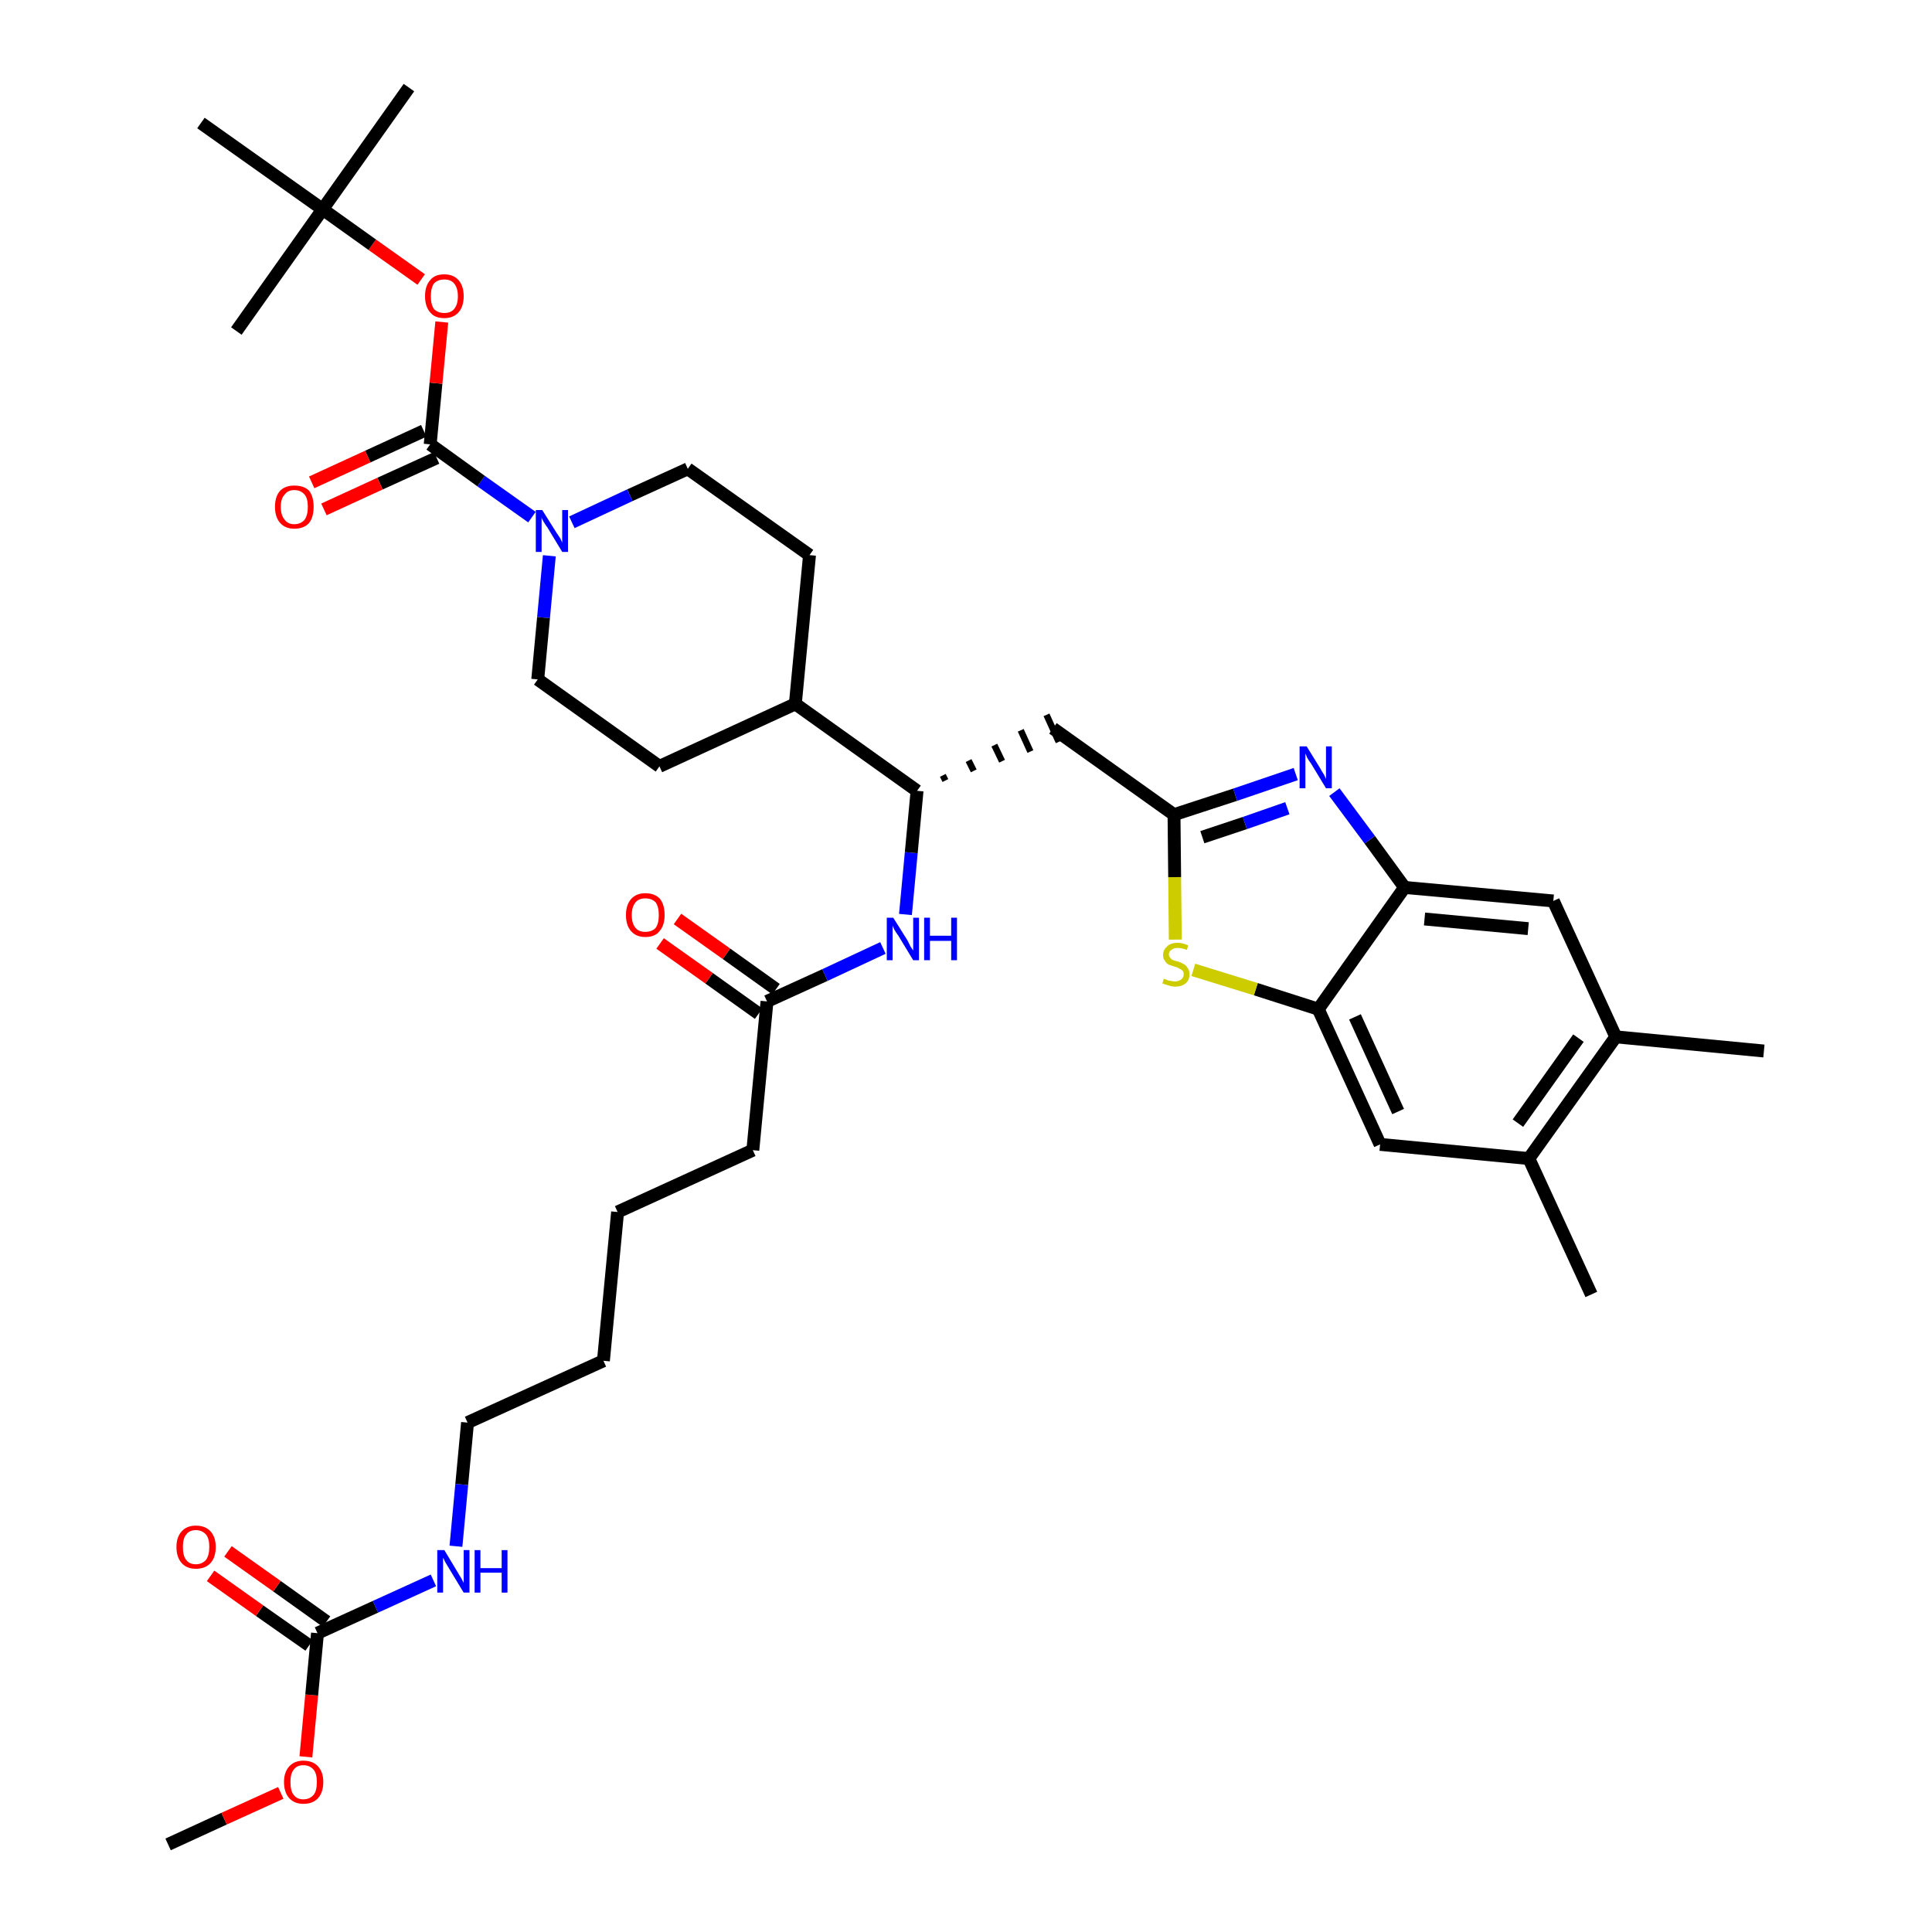 <?xml version='1.0' encoding='iso-8859-1'?>
<svg version='1.1' baseProfile='full'
              xmlns='http://www.w3.org/2000/svg'
                      xmlns:rdkit='http://www.rdkit.org/xml'
                      xmlns:xlink='http://www.w3.org/1999/xlink'
                  xml:space='preserve'
width='300px' height='300px' viewBox='0 0 300 300'>
<!-- END OF HEADER -->
<path class='bond-0 atom-0 atom-1' d='M 26.1,286.4 L 34.8,282.4' style='fill:none;fill-rule:evenodd;stroke:#000000;stroke-width:2.0px;stroke-linecap:butt;stroke-linejoin:miter;stroke-opacity:1' />
<path class='bond-0 atom-0 atom-1' d='M 34.8,282.4 L 43.6,278.4' style='fill:none;fill-rule:evenodd;stroke:#FF0000;stroke-width:2.0px;stroke-linecap:butt;stroke-linejoin:miter;stroke-opacity:1' />
<path class='bond-1 atom-1 atom-2' d='M 47.5,272.8 L 48.4,263.2' style='fill:none;fill-rule:evenodd;stroke:#FF0000;stroke-width:2.0px;stroke-linecap:butt;stroke-linejoin:miter;stroke-opacity:1' />
<path class='bond-1 atom-1 atom-2' d='M 48.4,263.2 L 49.3,253.6' style='fill:none;fill-rule:evenodd;stroke:#000000;stroke-width:2.0px;stroke-linecap:butt;stroke-linejoin:miter;stroke-opacity:1' />
<path class='bond-2 atom-2 atom-3' d='M 50.7,251.8 L 43.0,246.3' style='fill:none;fill-rule:evenodd;stroke:#000000;stroke-width:2.0px;stroke-linecap:butt;stroke-linejoin:miter;stroke-opacity:1' />
<path class='bond-2 atom-2 atom-3' d='M 43.0,246.3 L 35.4,240.9' style='fill:none;fill-rule:evenodd;stroke:#FF0000;stroke-width:2.0px;stroke-linecap:butt;stroke-linejoin:miter;stroke-opacity:1' />
<path class='bond-2 atom-2 atom-3' d='M 48.0,255.5 L 40.3,250.1' style='fill:none;fill-rule:evenodd;stroke:#000000;stroke-width:2.0px;stroke-linecap:butt;stroke-linejoin:miter;stroke-opacity:1' />
<path class='bond-2 atom-2 atom-3' d='M 40.3,250.1 L 32.7,244.7' style='fill:none;fill-rule:evenodd;stroke:#FF0000;stroke-width:2.0px;stroke-linecap:butt;stroke-linejoin:miter;stroke-opacity:1' />
<path class='bond-3 atom-2 atom-4' d='M 49.3,253.6 L 58.3,249.5' style='fill:none;fill-rule:evenodd;stroke:#000000;stroke-width:2.0px;stroke-linecap:butt;stroke-linejoin:miter;stroke-opacity:1' />
<path class='bond-3 atom-2 atom-4' d='M 58.3,249.5 L 67.3,245.4' style='fill:none;fill-rule:evenodd;stroke:#0000FF;stroke-width:2.0px;stroke-linecap:butt;stroke-linejoin:miter;stroke-opacity:1' />
<path class='bond-4 atom-4 atom-5' d='M 70.8,240.1 L 71.7,230.5' style='fill:none;fill-rule:evenodd;stroke:#0000FF;stroke-width:2.0px;stroke-linecap:butt;stroke-linejoin:miter;stroke-opacity:1' />
<path class='bond-4 atom-4 atom-5' d='M 71.7,230.5 L 72.6,220.9' style='fill:none;fill-rule:evenodd;stroke:#000000;stroke-width:2.0px;stroke-linecap:butt;stroke-linejoin:miter;stroke-opacity:1' />
<path class='bond-5 atom-5 atom-6' d='M 72.6,220.9 L 93.7,211.3' style='fill:none;fill-rule:evenodd;stroke:#000000;stroke-width:2.0px;stroke-linecap:butt;stroke-linejoin:miter;stroke-opacity:1' />
<path class='bond-6 atom-6 atom-7' d='M 93.7,211.3 L 95.9,188.2' style='fill:none;fill-rule:evenodd;stroke:#000000;stroke-width:2.0px;stroke-linecap:butt;stroke-linejoin:miter;stroke-opacity:1' />
<path class='bond-7 atom-7 atom-8' d='M 95.9,188.2 L 116.9,178.6' style='fill:none;fill-rule:evenodd;stroke:#000000;stroke-width:2.0px;stroke-linecap:butt;stroke-linejoin:miter;stroke-opacity:1' />
<path class='bond-8 atom-8 atom-9' d='M 116.9,178.6 L 119.1,155.5' style='fill:none;fill-rule:evenodd;stroke:#000000;stroke-width:2.0px;stroke-linecap:butt;stroke-linejoin:miter;stroke-opacity:1' />
<path class='bond-9 atom-9 atom-10' d='M 120.5,153.6 L 112.8,148.1' style='fill:none;fill-rule:evenodd;stroke:#000000;stroke-width:2.0px;stroke-linecap:butt;stroke-linejoin:miter;stroke-opacity:1' />
<path class='bond-9 atom-9 atom-10' d='M 112.8,148.1 L 105.2,142.7' style='fill:none;fill-rule:evenodd;stroke:#FF0000;stroke-width:2.0px;stroke-linecap:butt;stroke-linejoin:miter;stroke-opacity:1' />
<path class='bond-9 atom-9 atom-10' d='M 117.8,157.4 L 110.1,151.9' style='fill:none;fill-rule:evenodd;stroke:#000000;stroke-width:2.0px;stroke-linecap:butt;stroke-linejoin:miter;stroke-opacity:1' />
<path class='bond-9 atom-9 atom-10' d='M 110.1,151.9 L 102.5,146.5' style='fill:none;fill-rule:evenodd;stroke:#FF0000;stroke-width:2.0px;stroke-linecap:butt;stroke-linejoin:miter;stroke-opacity:1' />
<path class='bond-10 atom-9 atom-11' d='M 119.1,155.5 L 128.1,151.4' style='fill:none;fill-rule:evenodd;stroke:#000000;stroke-width:2.0px;stroke-linecap:butt;stroke-linejoin:miter;stroke-opacity:1' />
<path class='bond-10 atom-9 atom-11' d='M 128.1,151.4 L 137.1,147.2' style='fill:none;fill-rule:evenodd;stroke:#0000FF;stroke-width:2.0px;stroke-linecap:butt;stroke-linejoin:miter;stroke-opacity:1' />
<path class='bond-11 atom-11 atom-12' d='M 140.6,142.0 L 141.5,132.4' style='fill:none;fill-rule:evenodd;stroke:#0000FF;stroke-width:2.0px;stroke-linecap:butt;stroke-linejoin:miter;stroke-opacity:1' />
<path class='bond-11 atom-11 atom-12' d='M 141.5,132.4 L 142.4,122.8' style='fill:none;fill-rule:evenodd;stroke:#000000;stroke-width:2.0px;stroke-linecap:butt;stroke-linejoin:miter;stroke-opacity:1' />
<path class='bond-12 atom-12 atom-13' d='M 146.8,121.2 L 146.4,120.4' style='fill:none;fill-rule:evenodd;stroke:#000000;stroke-width:1.0px;stroke-linecap:butt;stroke-linejoin:miter;stroke-opacity:1' />
<path class='bond-12 atom-12 atom-13' d='M 151.2,119.7 L 150.4,118.1' style='fill:none;fill-rule:evenodd;stroke:#000000;stroke-width:1.0px;stroke-linecap:butt;stroke-linejoin:miter;stroke-opacity:1' />
<path class='bond-12 atom-12 atom-13' d='M 155.6,118.2 L 154.4,115.7' style='fill:none;fill-rule:evenodd;stroke:#000000;stroke-width:1.0px;stroke-linecap:butt;stroke-linejoin:miter;stroke-opacity:1' />
<path class='bond-12 atom-12 atom-13' d='M 160.0,116.7 L 158.5,113.4' style='fill:none;fill-rule:evenodd;stroke:#000000;stroke-width:1.0px;stroke-linecap:butt;stroke-linejoin:miter;stroke-opacity:1' />
<path class='bond-12 atom-12 atom-13' d='M 164.4,115.2 L 162.5,111.0' style='fill:none;fill-rule:evenodd;stroke:#000000;stroke-width:1.0px;stroke-linecap:butt;stroke-linejoin:miter;stroke-opacity:1' />
<path class='bond-24 atom-12 atom-25' d='M 142.4,122.8 L 123.5,109.3' style='fill:none;fill-rule:evenodd;stroke:#000000;stroke-width:2.0px;stroke-linecap:butt;stroke-linejoin:miter;stroke-opacity:1' />
<path class='bond-13 atom-13 atom-14' d='M 163.5,113.1 L 182.3,126.5' style='fill:none;fill-rule:evenodd;stroke:#000000;stroke-width:2.0px;stroke-linecap:butt;stroke-linejoin:miter;stroke-opacity:1' />
<path class='bond-14 atom-14 atom-15' d='M 182.3,126.5 L 191.8,123.4' style='fill:none;fill-rule:evenodd;stroke:#000000;stroke-width:2.0px;stroke-linecap:butt;stroke-linejoin:miter;stroke-opacity:1' />
<path class='bond-14 atom-14 atom-15' d='M 191.8,123.4 L 201.2,120.2' style='fill:none;fill-rule:evenodd;stroke:#0000FF;stroke-width:2.0px;stroke-linecap:butt;stroke-linejoin:miter;stroke-opacity:1' />
<path class='bond-14 atom-14 atom-15' d='M 186.7,130.0 L 193.3,127.8' style='fill:none;fill-rule:evenodd;stroke:#000000;stroke-width:2.0px;stroke-linecap:butt;stroke-linejoin:miter;stroke-opacity:1' />
<path class='bond-14 atom-14 atom-15' d='M 193.3,127.8 L 199.9,125.5' style='fill:none;fill-rule:evenodd;stroke:#0000FF;stroke-width:2.0px;stroke-linecap:butt;stroke-linejoin:miter;stroke-opacity:1' />
<path class='bond-37 atom-24 atom-14' d='M 182.5,145.9 L 182.4,136.2' style='fill:none;fill-rule:evenodd;stroke:#CCCC00;stroke-width:2.0px;stroke-linecap:butt;stroke-linejoin:miter;stroke-opacity:1' />
<path class='bond-37 atom-24 atom-14' d='M 182.4,136.2 L 182.3,126.5' style='fill:none;fill-rule:evenodd;stroke:#000000;stroke-width:2.0px;stroke-linecap:butt;stroke-linejoin:miter;stroke-opacity:1' />
<path class='bond-15 atom-15 atom-16' d='M 207.2,123.0 L 212.7,130.4' style='fill:none;fill-rule:evenodd;stroke:#0000FF;stroke-width:2.0px;stroke-linecap:butt;stroke-linejoin:miter;stroke-opacity:1' />
<path class='bond-15 atom-15 atom-16' d='M 212.7,130.4 L 218.1,137.8' style='fill:none;fill-rule:evenodd;stroke:#000000;stroke-width:2.0px;stroke-linecap:butt;stroke-linejoin:miter;stroke-opacity:1' />
<path class='bond-16 atom-16 atom-17' d='M 218.1,137.8 L 241.2,139.9' style='fill:none;fill-rule:evenodd;stroke:#000000;stroke-width:2.0px;stroke-linecap:butt;stroke-linejoin:miter;stroke-opacity:1' />
<path class='bond-16 atom-16 atom-17' d='M 221.2,142.7 L 237.3,144.2' style='fill:none;fill-rule:evenodd;stroke:#000000;stroke-width:2.0px;stroke-linecap:butt;stroke-linejoin:miter;stroke-opacity:1' />
<path class='bond-39 atom-23 atom-16' d='M 204.7,156.7 L 218.1,137.8' style='fill:none;fill-rule:evenodd;stroke:#000000;stroke-width:2.0px;stroke-linecap:butt;stroke-linejoin:miter;stroke-opacity:1' />
<path class='bond-17 atom-17 atom-18' d='M 241.2,139.9 L 250.9,161.0' style='fill:none;fill-rule:evenodd;stroke:#000000;stroke-width:2.0px;stroke-linecap:butt;stroke-linejoin:miter;stroke-opacity:1' />
<path class='bond-18 atom-18 atom-19' d='M 250.9,161.0 L 273.9,163.2' style='fill:none;fill-rule:evenodd;stroke:#000000;stroke-width:2.0px;stroke-linecap:butt;stroke-linejoin:miter;stroke-opacity:1' />
<path class='bond-19 atom-18 atom-20' d='M 250.9,161.0 L 237.4,179.9' style='fill:none;fill-rule:evenodd;stroke:#000000;stroke-width:2.0px;stroke-linecap:butt;stroke-linejoin:miter;stroke-opacity:1' />
<path class='bond-19 atom-18 atom-20' d='M 245.1,161.2 L 235.7,174.4' style='fill:none;fill-rule:evenodd;stroke:#000000;stroke-width:2.0px;stroke-linecap:butt;stroke-linejoin:miter;stroke-opacity:1' />
<path class='bond-20 atom-20 atom-21' d='M 237.4,179.9 L 247.1,201.0' style='fill:none;fill-rule:evenodd;stroke:#000000;stroke-width:2.0px;stroke-linecap:butt;stroke-linejoin:miter;stroke-opacity:1' />
<path class='bond-21 atom-20 atom-22' d='M 237.4,179.9 L 214.3,177.7' style='fill:none;fill-rule:evenodd;stroke:#000000;stroke-width:2.0px;stroke-linecap:butt;stroke-linejoin:miter;stroke-opacity:1' />
<path class='bond-22 atom-22 atom-23' d='M 214.3,177.7 L 204.7,156.7' style='fill:none;fill-rule:evenodd;stroke:#000000;stroke-width:2.0px;stroke-linecap:butt;stroke-linejoin:miter;stroke-opacity:1' />
<path class='bond-22 atom-22 atom-23' d='M 217.1,172.6 L 210.4,157.9' style='fill:none;fill-rule:evenodd;stroke:#000000;stroke-width:2.0px;stroke-linecap:butt;stroke-linejoin:miter;stroke-opacity:1' />
<path class='bond-23 atom-23 atom-24' d='M 204.7,156.7 L 195.0,153.6' style='fill:none;fill-rule:evenodd;stroke:#000000;stroke-width:2.0px;stroke-linecap:butt;stroke-linejoin:miter;stroke-opacity:1' />
<path class='bond-23 atom-23 atom-24' d='M 195.0,153.6 L 185.3,150.6' style='fill:none;fill-rule:evenodd;stroke:#CCCC00;stroke-width:2.0px;stroke-linecap:butt;stroke-linejoin:miter;stroke-opacity:1' />
<path class='bond-25 atom-25 atom-26' d='M 123.5,109.3 L 125.7,86.2' style='fill:none;fill-rule:evenodd;stroke:#000000;stroke-width:2.0px;stroke-linecap:butt;stroke-linejoin:miter;stroke-opacity:1' />
<path class='bond-38 atom-37 atom-25' d='M 102.4,119.0 L 123.5,109.3' style='fill:none;fill-rule:evenodd;stroke:#000000;stroke-width:2.0px;stroke-linecap:butt;stroke-linejoin:miter;stroke-opacity:1' />
<path class='bond-26 atom-26 atom-27' d='M 125.7,86.2 L 106.8,72.8' style='fill:none;fill-rule:evenodd;stroke:#000000;stroke-width:2.0px;stroke-linecap:butt;stroke-linejoin:miter;stroke-opacity:1' />
<path class='bond-27 atom-27 atom-28' d='M 106.8,72.8 L 97.8,76.9' style='fill:none;fill-rule:evenodd;stroke:#000000;stroke-width:2.0px;stroke-linecap:butt;stroke-linejoin:miter;stroke-opacity:1' />
<path class='bond-27 atom-27 atom-28' d='M 97.8,76.9 L 88.8,81.1' style='fill:none;fill-rule:evenodd;stroke:#0000FF;stroke-width:2.0px;stroke-linecap:butt;stroke-linejoin:miter;stroke-opacity:1' />
<path class='bond-28 atom-28 atom-29' d='M 82.6,80.3 L 74.7,74.7' style='fill:none;fill-rule:evenodd;stroke:#0000FF;stroke-width:2.0px;stroke-linecap:butt;stroke-linejoin:miter;stroke-opacity:1' />
<path class='bond-28 atom-28 atom-29' d='M 74.7,74.7 L 66.8,69.0' style='fill:none;fill-rule:evenodd;stroke:#000000;stroke-width:2.0px;stroke-linecap:butt;stroke-linejoin:miter;stroke-opacity:1' />
<path class='bond-35 atom-28 atom-36' d='M 85.3,86.3 L 84.4,95.9' style='fill:none;fill-rule:evenodd;stroke:#0000FF;stroke-width:2.0px;stroke-linecap:butt;stroke-linejoin:miter;stroke-opacity:1' />
<path class='bond-35 atom-28 atom-36' d='M 84.4,95.9 L 83.5,105.5' style='fill:none;fill-rule:evenodd;stroke:#000000;stroke-width:2.0px;stroke-linecap:butt;stroke-linejoin:miter;stroke-opacity:1' />
<path class='bond-29 atom-29 atom-30' d='M 65.8,66.9 L 57.1,70.9' style='fill:none;fill-rule:evenodd;stroke:#000000;stroke-width:2.0px;stroke-linecap:butt;stroke-linejoin:miter;stroke-opacity:1' />
<path class='bond-29 atom-29 atom-30' d='M 57.1,70.9 L 48.4,74.9' style='fill:none;fill-rule:evenodd;stroke:#FF0000;stroke-width:2.0px;stroke-linecap:butt;stroke-linejoin:miter;stroke-opacity:1' />
<path class='bond-29 atom-29 atom-30' d='M 67.8,71.1 L 59.0,75.1' style='fill:none;fill-rule:evenodd;stroke:#000000;stroke-width:2.0px;stroke-linecap:butt;stroke-linejoin:miter;stroke-opacity:1' />
<path class='bond-29 atom-29 atom-30' d='M 59.0,75.1 L 50.3,79.1' style='fill:none;fill-rule:evenodd;stroke:#FF0000;stroke-width:2.0px;stroke-linecap:butt;stroke-linejoin:miter;stroke-opacity:1' />
<path class='bond-30 atom-29 atom-31' d='M 66.8,69.0 L 67.7,59.5' style='fill:none;fill-rule:evenodd;stroke:#000000;stroke-width:2.0px;stroke-linecap:butt;stroke-linejoin:miter;stroke-opacity:1' />
<path class='bond-30 atom-29 atom-31' d='M 67.7,59.5 L 68.6,50.0' style='fill:none;fill-rule:evenodd;stroke:#FF0000;stroke-width:2.0px;stroke-linecap:butt;stroke-linejoin:miter;stroke-opacity:1' />
<path class='bond-31 atom-31 atom-32' d='M 65.4,43.4 L 57.8,38.0' style='fill:none;fill-rule:evenodd;stroke:#FF0000;stroke-width:2.0px;stroke-linecap:butt;stroke-linejoin:miter;stroke-opacity:1' />
<path class='bond-31 atom-31 atom-32' d='M 57.8,38.0 L 50.1,32.5' style='fill:none;fill-rule:evenodd;stroke:#000000;stroke-width:2.0px;stroke-linecap:butt;stroke-linejoin:miter;stroke-opacity:1' />
<path class='bond-32 atom-32 atom-33' d='M 50.1,32.5 L 63.5,13.6' style='fill:none;fill-rule:evenodd;stroke:#000000;stroke-width:2.0px;stroke-linecap:butt;stroke-linejoin:miter;stroke-opacity:1' />
<path class='bond-33 atom-32 atom-34' d='M 50.1,32.5 L 36.7,51.4' style='fill:none;fill-rule:evenodd;stroke:#000000;stroke-width:2.0px;stroke-linecap:butt;stroke-linejoin:miter;stroke-opacity:1' />
<path class='bond-34 atom-32 atom-35' d='M 50.1,32.5 L 31.2,19.1' style='fill:none;fill-rule:evenodd;stroke:#000000;stroke-width:2.0px;stroke-linecap:butt;stroke-linejoin:miter;stroke-opacity:1' />
<path class='bond-36 atom-36 atom-37' d='M 83.5,105.5 L 102.4,119.0' style='fill:none;fill-rule:evenodd;stroke:#000000;stroke-width:2.0px;stroke-linecap:butt;stroke-linejoin:miter;stroke-opacity:1' />
<path  class='atom-1' d='M 44.1 276.7
Q 44.1 275.2, 44.9 274.3
Q 45.7 273.4, 47.1 273.4
Q 48.6 273.4, 49.4 274.3
Q 50.2 275.2, 50.2 276.7
Q 50.2 278.3, 49.4 279.2
Q 48.6 280.1, 47.1 280.1
Q 45.7 280.1, 44.9 279.2
Q 44.1 278.3, 44.1 276.7
M 47.1 279.4
Q 48.1 279.4, 48.7 278.7
Q 49.2 278.1, 49.2 276.7
Q 49.2 275.4, 48.7 274.8
Q 48.1 274.1, 47.1 274.1
Q 46.1 274.1, 45.6 274.8
Q 45.1 275.4, 45.1 276.7
Q 45.1 278.1, 45.6 278.7
Q 46.1 279.4, 47.1 279.4
' fill='#FF0000'/>
<path  class='atom-3' d='M 27.4 240.2
Q 27.4 238.7, 28.2 237.8
Q 29.0 236.9, 30.4 236.9
Q 31.9 236.9, 32.7 237.8
Q 33.5 238.7, 33.5 240.2
Q 33.5 241.8, 32.7 242.7
Q 31.9 243.6, 30.4 243.6
Q 29.0 243.6, 28.2 242.7
Q 27.4 241.8, 27.4 240.2
M 30.4 242.9
Q 31.4 242.9, 32.0 242.2
Q 32.5 241.5, 32.5 240.2
Q 32.5 238.9, 32.0 238.3
Q 31.4 237.6, 30.4 237.6
Q 29.4 237.6, 28.9 238.3
Q 28.4 238.9, 28.4 240.2
Q 28.4 241.6, 28.9 242.2
Q 29.4 242.9, 30.4 242.9
' fill='#FF0000'/>
<path  class='atom-4' d='M 69.0 240.7
L 71.1 244.2
Q 71.3 244.5, 71.7 245.2
Q 72.0 245.8, 72.0 245.8
L 72.0 240.7
L 72.9 240.7
L 72.9 247.3
L 72.0 247.3
L 69.7 243.5
Q 69.4 243.0, 69.1 242.5
Q 68.9 242.0, 68.8 241.9
L 68.8 247.3
L 67.9 247.3
L 67.9 240.7
L 69.0 240.7
' fill='#0000FF'/>
<path  class='atom-4' d='M 73.7 240.7
L 74.6 240.7
L 74.6 243.5
L 77.9 243.5
L 77.9 240.7
L 78.8 240.7
L 78.8 247.3
L 77.9 247.3
L 77.9 244.2
L 74.6 244.2
L 74.6 247.3
L 73.7 247.3
L 73.7 240.7
' fill='#0000FF'/>
<path  class='atom-10' d='M 97.2 142.1
Q 97.2 140.5, 98.0 139.6
Q 98.8 138.7, 100.2 138.7
Q 101.7 138.7, 102.5 139.6
Q 103.2 140.5, 103.2 142.1
Q 103.2 143.7, 102.4 144.6
Q 101.7 145.5, 100.2 145.5
Q 98.8 145.5, 98.0 144.6
Q 97.2 143.7, 97.2 142.1
M 100.2 144.7
Q 101.2 144.7, 101.8 144.1
Q 102.3 143.4, 102.3 142.1
Q 102.3 140.8, 101.8 140.1
Q 101.2 139.5, 100.2 139.5
Q 99.2 139.5, 98.7 140.1
Q 98.1 140.8, 98.1 142.1
Q 98.1 143.4, 98.7 144.1
Q 99.2 144.7, 100.2 144.7
' fill='#FF0000'/>
<path  class='atom-11' d='M 138.7 142.5
L 140.9 146.0
Q 141.1 146.4, 141.4 147.0
Q 141.8 147.6, 141.8 147.6
L 141.8 142.5
L 142.7 142.5
L 142.7 149.1
L 141.8 149.1
L 139.5 145.3
Q 139.2 144.9, 138.9 144.4
Q 138.6 143.8, 138.6 143.7
L 138.6 149.1
L 137.7 149.1
L 137.7 142.5
L 138.7 142.5
' fill='#0000FF'/>
<path  class='atom-11' d='M 143.5 142.5
L 144.4 142.5
L 144.4 145.3
L 147.7 145.3
L 147.7 142.5
L 148.6 142.5
L 148.6 149.1
L 147.7 149.1
L 147.7 146.1
L 144.4 146.1
L 144.4 149.1
L 143.5 149.1
L 143.5 142.5
' fill='#0000FF'/>
<path  class='atom-15' d='M 202.9 115.9
L 205.0 119.3
Q 205.2 119.7, 205.6 120.3
Q 205.9 120.9, 205.9 121.0
L 205.9 115.9
L 206.8 115.9
L 206.8 122.4
L 205.9 122.4
L 203.6 118.6
Q 203.3 118.2, 203.0 117.7
Q 202.8 117.2, 202.7 117.0
L 202.7 122.4
L 201.8 122.4
L 201.8 115.9
L 202.9 115.9
' fill='#0000FF'/>
<path  class='atom-24' d='M 180.7 152.0
Q 180.8 152.0, 181.1 152.1
Q 181.4 152.3, 181.8 152.3
Q 182.1 152.4, 182.4 152.4
Q 183.0 152.4, 183.4 152.1
Q 183.8 151.8, 183.8 151.3
Q 183.8 150.9, 183.6 150.7
Q 183.4 150.5, 183.1 150.4
Q 182.9 150.2, 182.4 150.1
Q 181.8 149.9, 181.5 149.8
Q 181.1 149.6, 180.9 149.2
Q 180.6 148.9, 180.6 148.3
Q 180.6 147.5, 181.2 147.0
Q 181.7 146.4, 182.9 146.4
Q 183.6 146.4, 184.5 146.8
L 184.3 147.5
Q 183.5 147.2, 182.9 147.2
Q 182.2 147.2, 181.9 147.5
Q 181.5 147.7, 181.5 148.2
Q 181.5 148.5, 181.7 148.7
Q 181.9 149.0, 182.2 149.1
Q 182.4 149.2, 182.9 149.3
Q 183.5 149.5, 183.8 149.7
Q 184.2 149.9, 184.4 150.3
Q 184.7 150.6, 184.7 151.3
Q 184.7 152.2, 184.1 152.7
Q 183.5 153.2, 182.5 153.2
Q 181.9 153.2, 181.4 153.0
Q 181.0 152.9, 180.5 152.7
L 180.7 152.0
' fill='#CCCC00'/>
<path  class='atom-28' d='M 84.2 79.2
L 86.4 82.7
Q 86.6 83.0, 87.0 83.6
Q 87.3 84.2, 87.3 84.3
L 87.3 79.2
L 88.2 79.2
L 88.2 85.7
L 87.3 85.7
L 85.0 81.9
Q 84.7 81.5, 84.4 81.0
Q 84.1 80.5, 84.1 80.3
L 84.1 85.7
L 83.2 85.7
L 83.2 79.2
L 84.2 79.2
' fill='#0000FF'/>
<path  class='atom-30' d='M 42.7 78.7
Q 42.7 77.1, 43.5 76.2
Q 44.3 75.4, 45.7 75.4
Q 47.2 75.4, 48.0 76.2
Q 48.7 77.1, 48.7 78.7
Q 48.7 80.3, 48.0 81.2
Q 47.2 82.1, 45.7 82.1
Q 44.3 82.1, 43.5 81.2
Q 42.7 80.3, 42.7 78.7
M 45.7 81.4
Q 46.7 81.4, 47.3 80.7
Q 47.8 80.0, 47.8 78.7
Q 47.8 77.4, 47.3 76.8
Q 46.7 76.1, 45.7 76.1
Q 44.7 76.1, 44.2 76.8
Q 43.6 77.4, 43.6 78.7
Q 43.6 80.0, 44.2 80.7
Q 44.7 81.4, 45.7 81.4
' fill='#FF0000'/>
<path  class='atom-31' d='M 66.0 46.0
Q 66.0 44.4, 66.8 43.5
Q 67.5 42.6, 69.0 42.6
Q 70.4 42.6, 71.2 43.5
Q 72.0 44.4, 72.0 46.0
Q 72.0 47.6, 71.2 48.5
Q 70.4 49.4, 69.0 49.4
Q 67.5 49.4, 66.8 48.5
Q 66.0 47.6, 66.0 46.0
M 69.0 48.6
Q 70.0 48.6, 70.5 48.0
Q 71.1 47.3, 71.1 46.0
Q 71.1 44.7, 70.5 44.0
Q 70.0 43.4, 69.0 43.4
Q 68.0 43.4, 67.4 44.0
Q 66.9 44.7, 66.9 46.0
Q 66.9 47.3, 67.4 48.0
Q 68.0 48.6, 69.0 48.6
' fill='#FF0000'/>
</svg>
